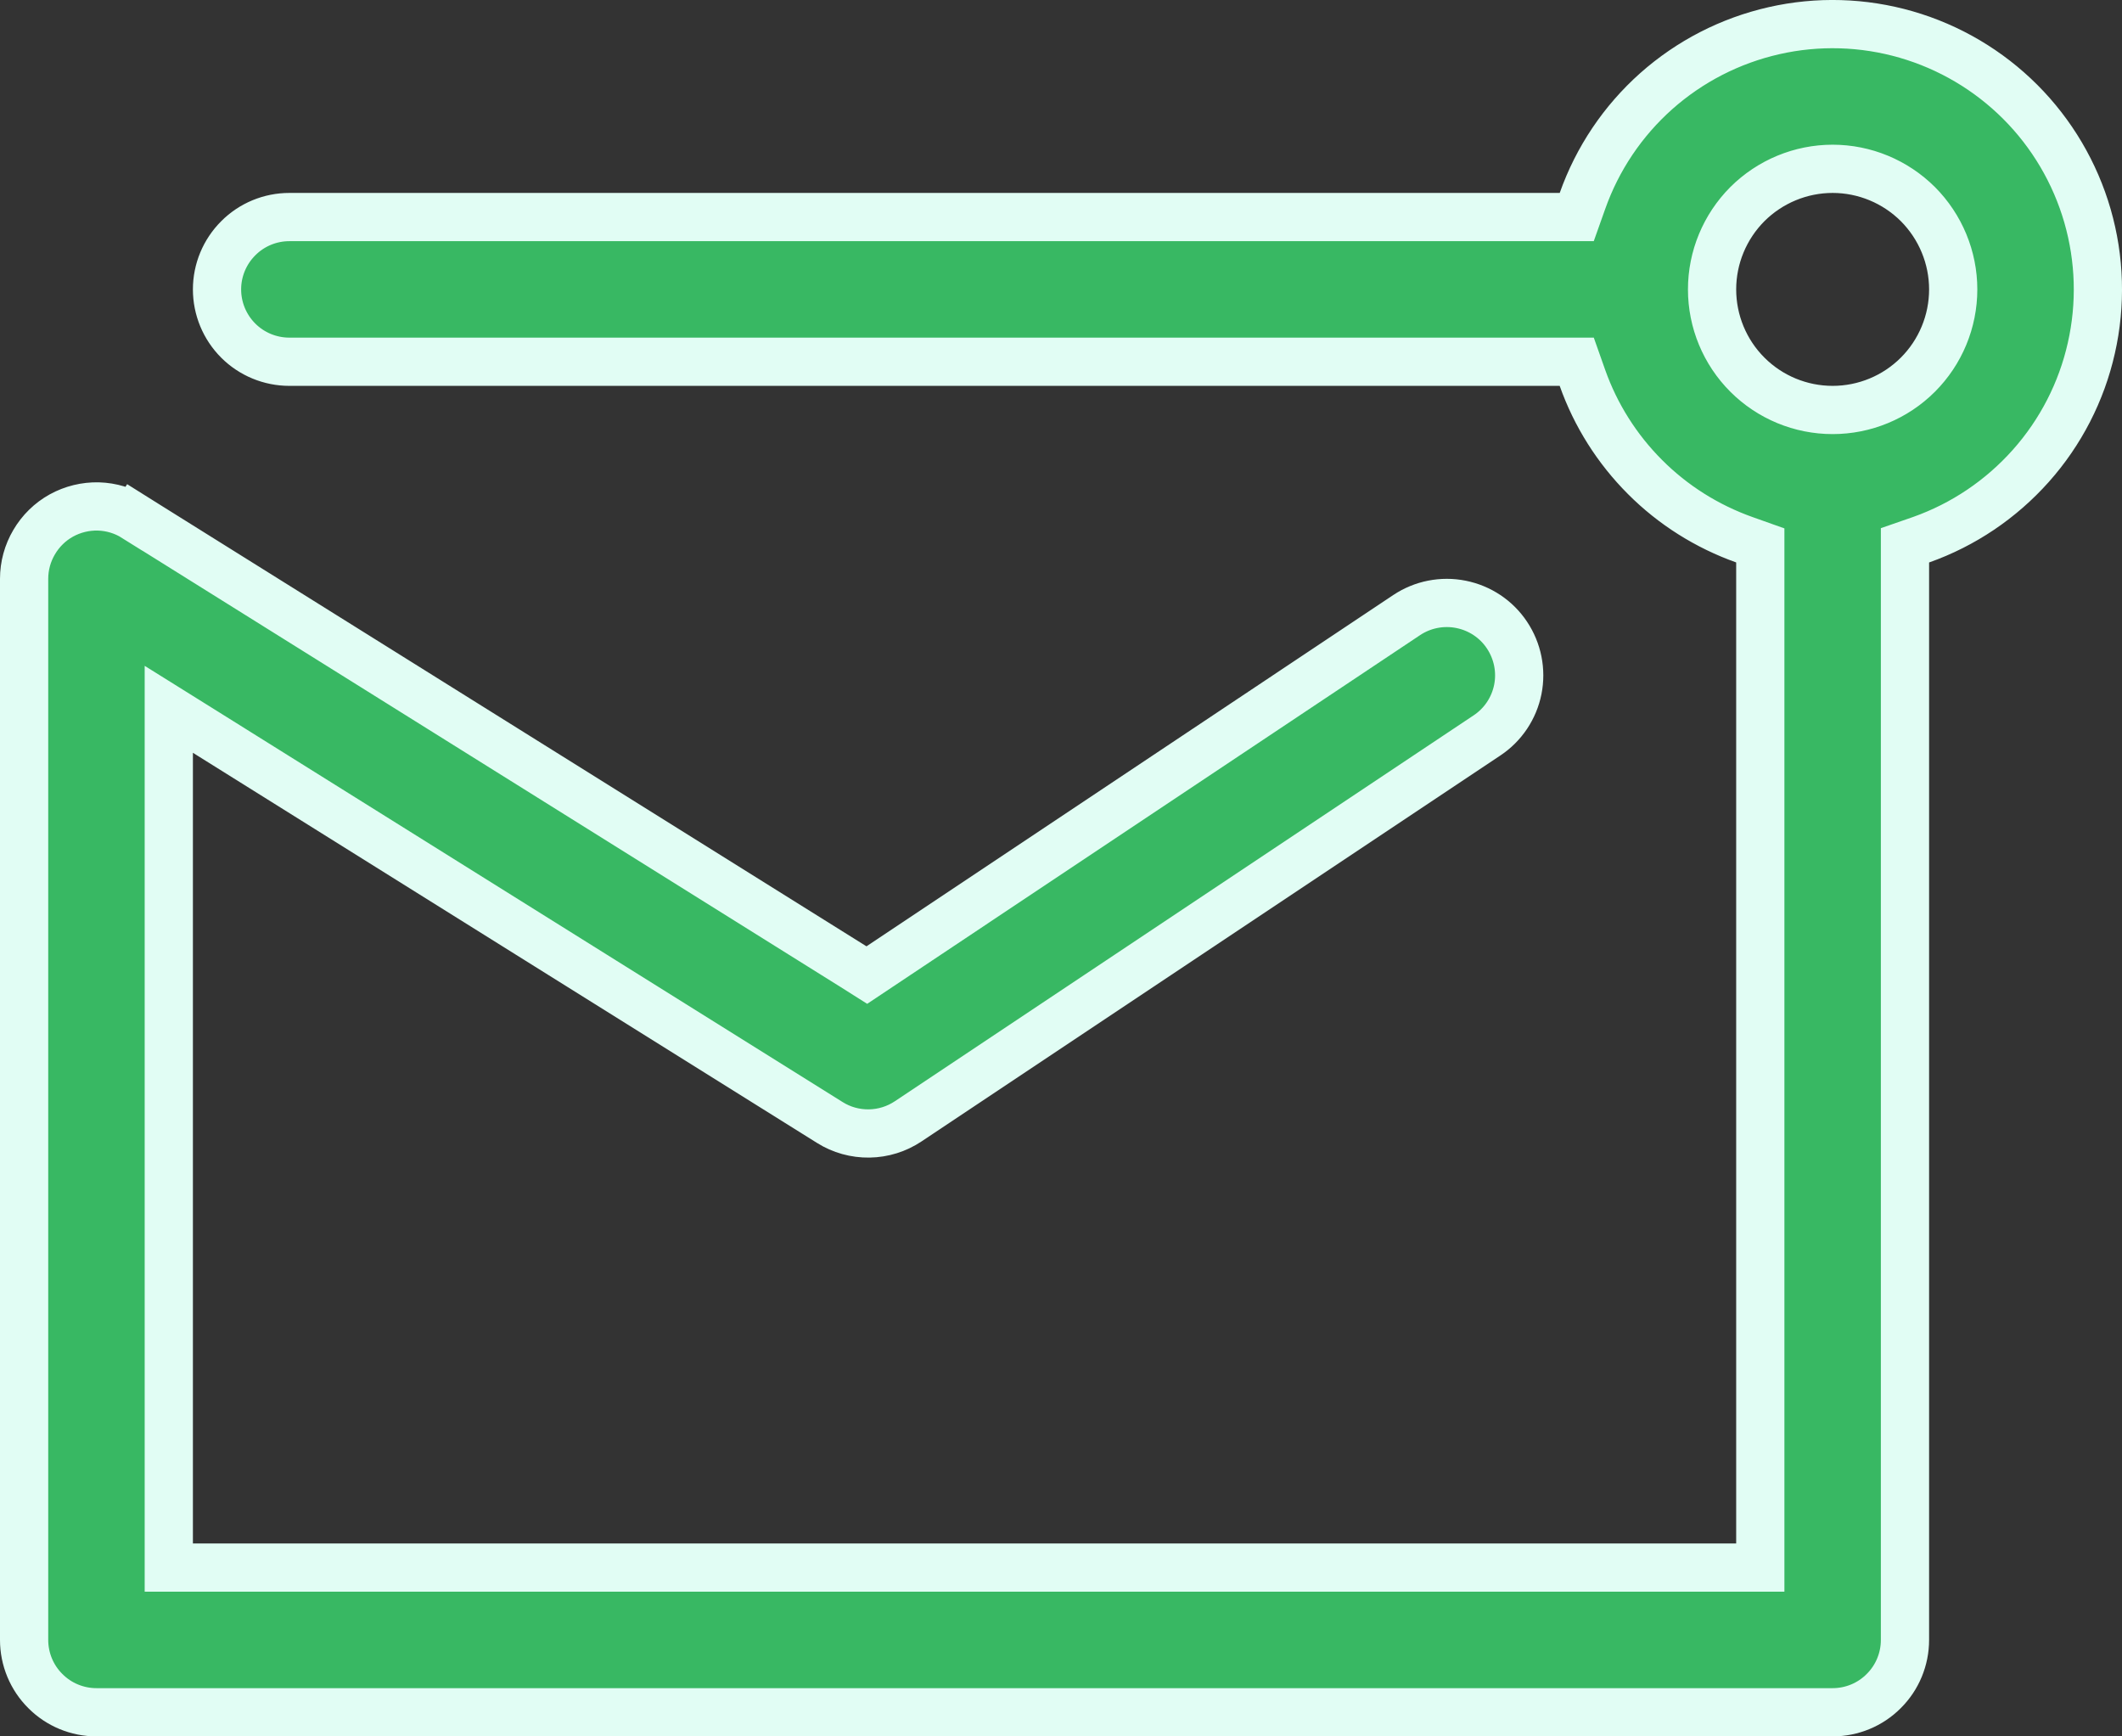 <svg width="22" height="18" viewBox="0 0 22 18" fill="none" xmlns="http://www.w3.org/2000/svg">
<rect x="0" y="0" width="22" height="18" fill="#333333" stroke="none"/>
<path d="M18.25 5.83V5.654L18.084 5.595C17.697 5.457 17.345 5.236 17.055 4.945C16.765 4.655 16.543 4.304 16.406 3.917L16.347 3.75H16.17H3C2.801 3.75 2.61 3.671 2.47 3.531C2.329 3.39 2.25 3.199 2.25 3C2.25 2.801 2.329 2.611 2.47 2.47C2.61 2.329 2.801 2.25 3 2.25H16.17H16.347L16.406 2.084C16.561 1.645 16.824 1.254 17.171 0.945C17.519 0.636 17.938 0.421 18.392 0.318C18.845 0.215 19.317 0.229 19.763 0.358C20.209 0.487 20.616 0.727 20.945 1.056C21.273 1.384 21.513 1.791 21.642 2.237C21.771 2.684 21.785 3.155 21.682 3.609C21.58 4.062 21.364 4.482 21.055 4.829C20.746 5.176 20.355 5.44 19.917 5.595L19.75 5.653V5.83V17C19.75 17.199 19.671 17.39 19.53 17.53C19.39 17.671 19.199 17.75 19 17.75H1C0.801 17.75 0.61 17.671 0.47 17.53C0.329 17.39 0.25 17.199 0.25 17V6C0.25 5.866 0.286 5.735 0.354 5.62C0.422 5.504 0.519 5.409 0.636 5.344C0.754 5.279 0.886 5.247 1.02 5.25C1.154 5.254 1.284 5.293 1.397 5.364L1.53 5.152L1.397 5.364L8.851 10.022L8.987 10.108L9.122 10.018L14.584 6.376L14.584 6.376C14.749 6.266 14.952 6.226 15.147 6.265C15.342 6.304 15.514 6.418 15.624 6.584C15.734 6.749 15.775 6.952 15.736 7.147C15.697 7.342 15.582 7.514 15.416 7.624L9.416 11.624L9.416 11.624C9.296 11.704 9.156 11.748 9.011 11.75C8.867 11.752 8.725 11.713 8.603 11.636L8.603 11.636L2.133 7.592L1.75 7.353V7.804V16V16.25H2H18H18.25V16V5.83ZM19 4.25C19.331 4.25 19.649 4.119 19.884 3.884C20.118 3.65 20.25 3.332 20.25 3C20.25 2.669 20.118 2.351 19.884 2.116C19.649 1.882 19.331 1.75 19 1.75C18.669 1.75 18.351 1.882 18.116 2.116C17.882 2.351 17.75 2.669 17.75 3C17.75 3.332 17.882 3.65 18.116 3.884C18.351 4.119 18.669 4.25 19 4.25Z" fill="#38B863" stroke="#E1FDF4" stroke-width="0.5"/>
</svg>
